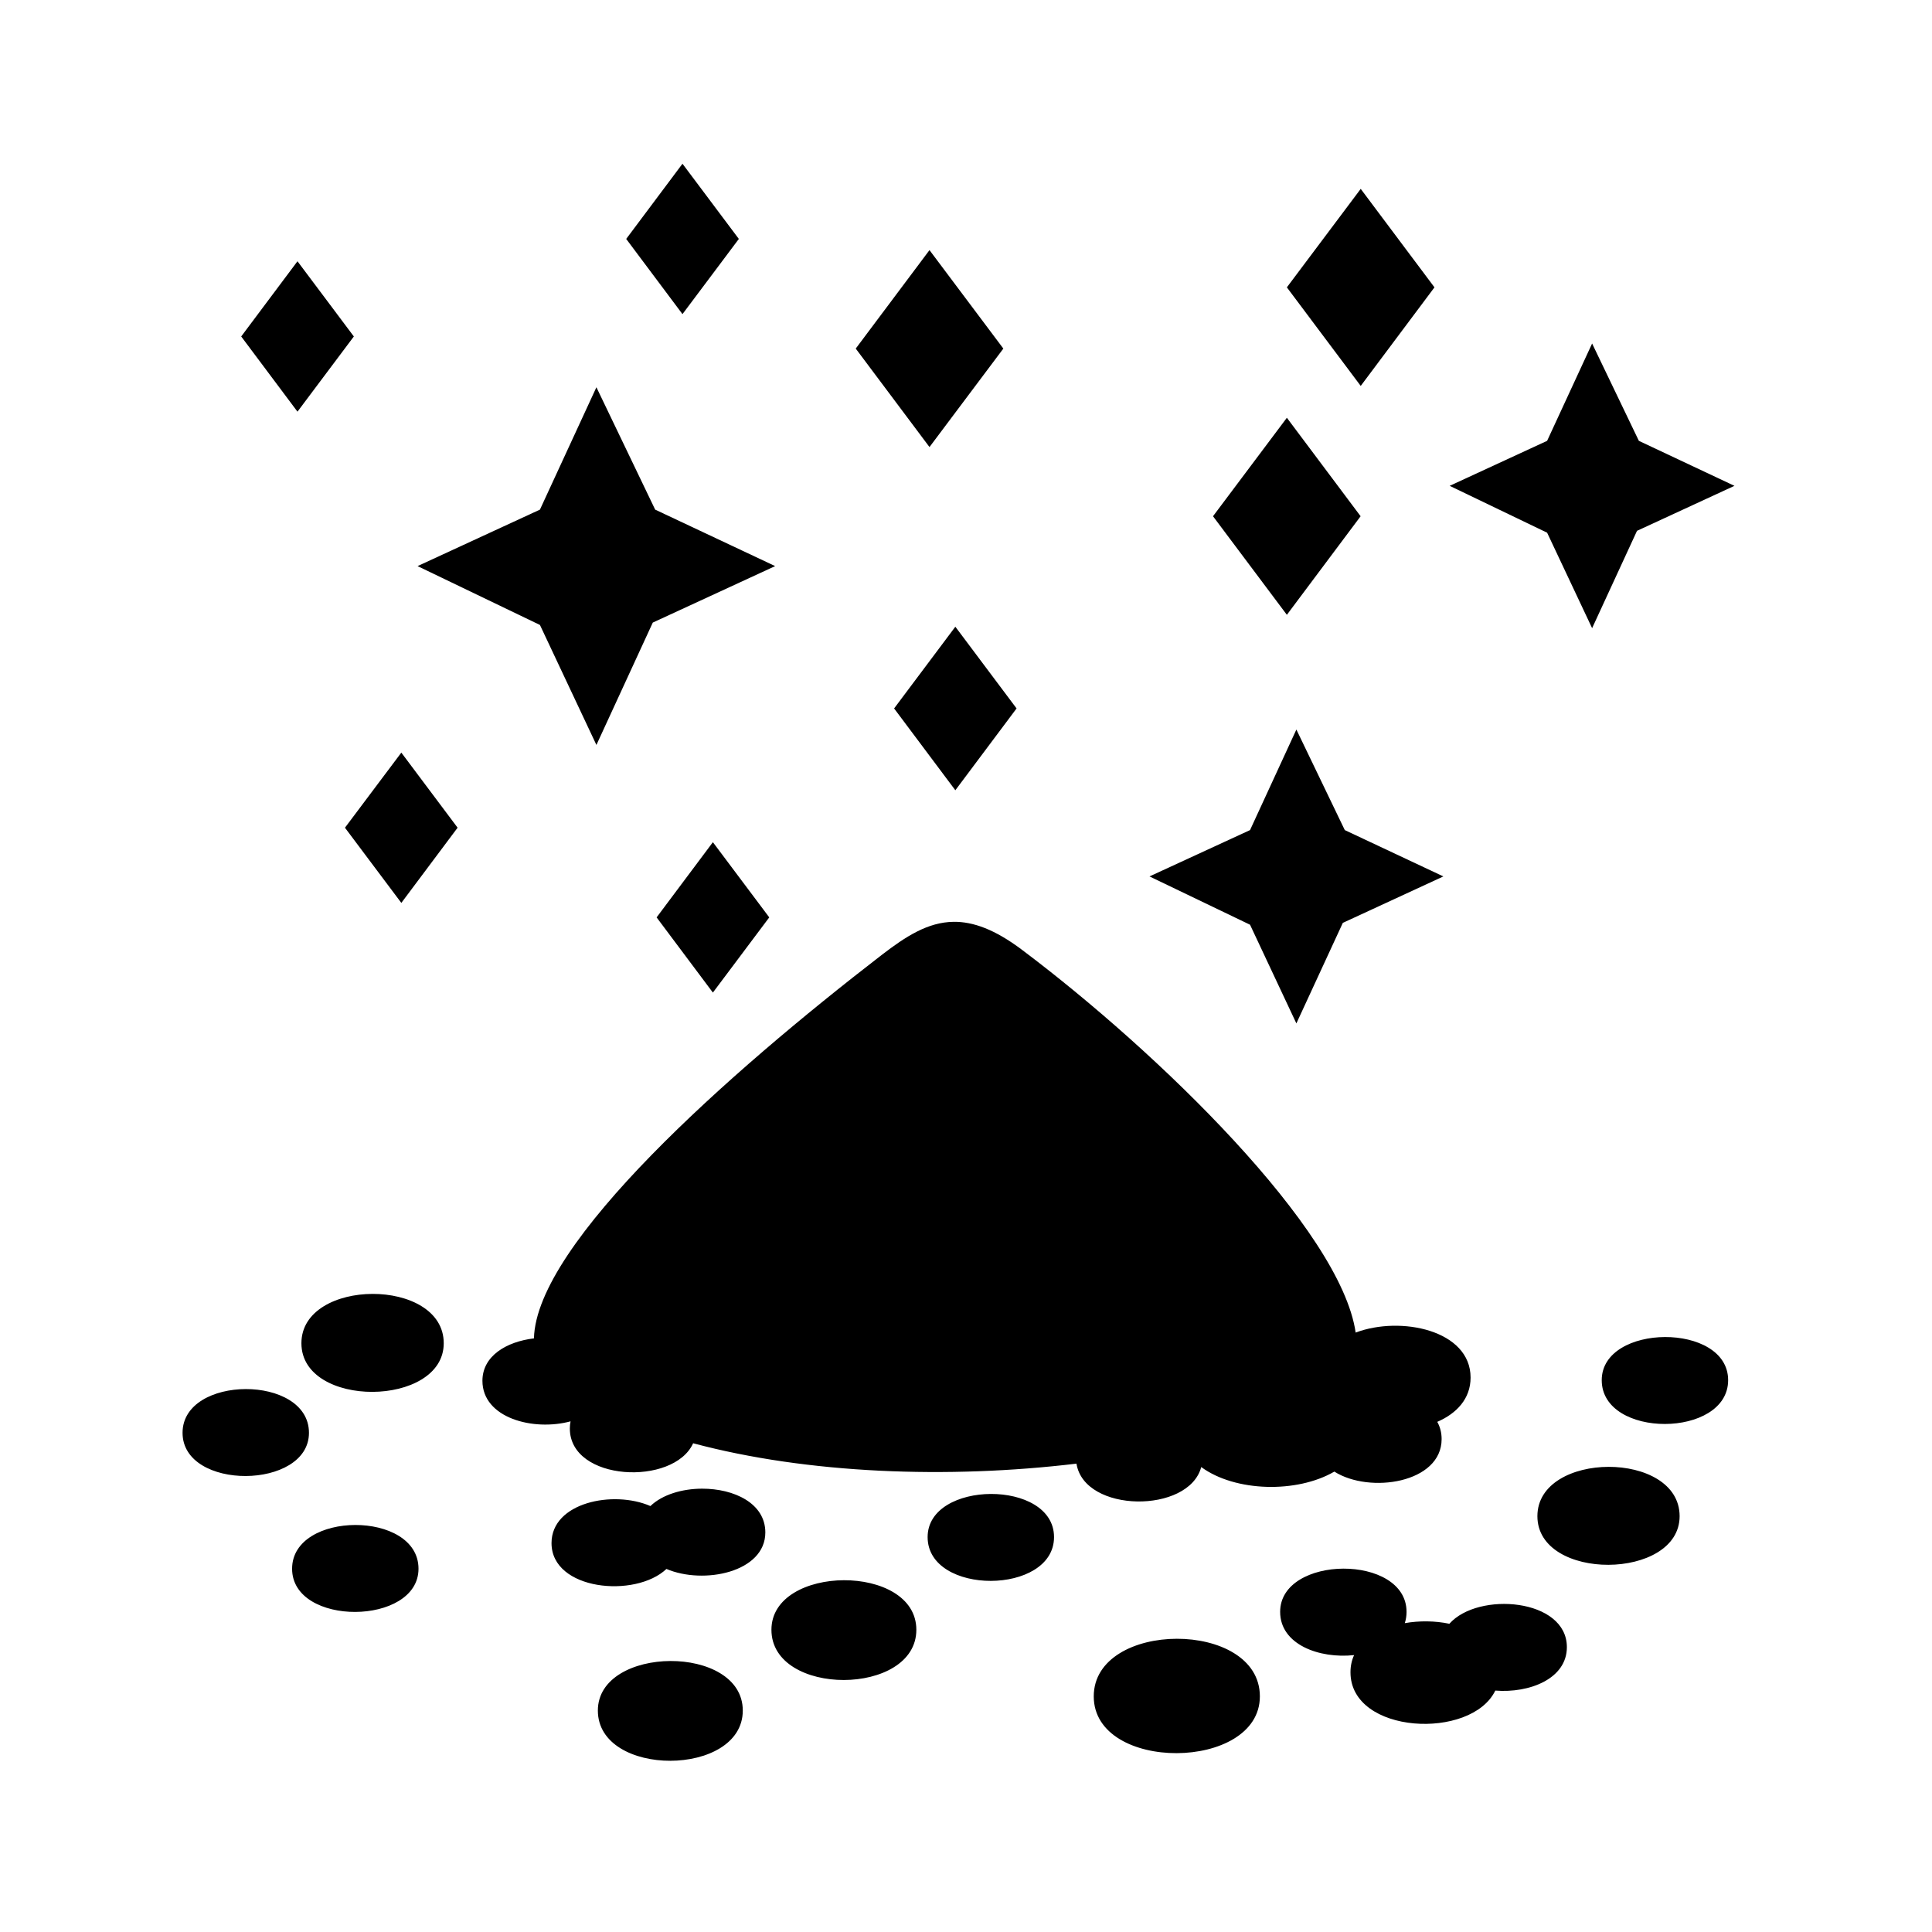<svg xmlns="http://www.w3.org/2000/svg" width="100%" height="100%" viewBox="0 0 583.68 583.68"><path d="M206.184 49.465l-17 22.72 17 22.718 17.03-22.72-17.03-22.718zM411.09 57.06l-22.313 29.75 22.313 29.78 22.28-29.78-22.28-29.75z m-130.28 18.5l-22.282 29.75 22.28 29.75 22.313-29.75-22.31-29.75zM89.87 78.933l-17 22.718 17 22.72 17.032-22.72-17.03-22.718z m391.126 24.843l-13.594 29.407-29.437 13.594 29.438 14.156 13.593 28.844 13.563-29.407 29.436-13.593-28.875-13.593-14.124-29.406z m-300.812 13.22l-17.063 36.968-36.968 17.063 36.97 17.78 17.062 36.25 17.03-36.968 36.97-17.063-36.25-17.062-17.75-36.97z m208.594 9.218l-22.313 29.75 22.313 29.78 22.28-29.78-22.28-29.75zM288.62 189.34l-18.5 24.688 18.5 24.718 18.5-24.72-18.5-24.686z m103.032 31.063l-14 30.375-30.375 14 30.375 14.593 14 29.814 14.032-30.375 30.375-14.032-29.783-14-14.625-30.375zM121.246 227.37l-17.03 22.69 17.03 22.718 17-22.72-17-22.687z m94.125 27.064l-17 22.72 17 22.717 17.032-22.717-17.03-22.72z m72.657 24.062c-7.673 0.11-14.296 4.334-21.687 10.03-46.035 35.503-104.323 87.027-105.03 115.814-8.237 0.98-15.564 5.264-15.564 12.813 0 11.258 15.384 15.297 26.625 12.25-0.138 0.687-0.218 1.404-0.218 2.156 0 16.076 31.4 17.454 37.25 4.467 34.6 9.25 77.038 10.805 115.813 6.157 2.352 14.95 33.956 15.173 37.688 1.03 10.247 7.523 28.91 7.963 40.218 1.376 10.675 6.772 32.408 3.443 32.408-9.813 0-1.963-0.465-3.7-1.313-5.218 5.86-2.54 10.063-6.99 10.063-13.376 0-14.332-21.145-18.725-34.72-13.594-4.536-31.173-59.7-84.754-100.874-115.688-8.093-6.08-14.688-8.492-20.656-8.406zM112.56 390.902c-10.75 0.023-21.5 5.02-21.5 14.907 0 19.773 43 19.4 43 0 0-9.978-10.753-14.93-21.5-14.908z m390.436 13.032c-9.547 0.042-19.094 4.416-19.094 13.03 0 17.73 38.188 17.568 38.188 0 0-8.783-9.547-13.072-19.094-13.03z m-428.75 15.72c-9.547 0.018-19.093 4.434-19.093 13.217 0 17.57 38.187 17.234 38.187 0 0-8.862-9.547-13.237-19.094-13.217z m411.72 23.498c-10.75 0.023-21.5 5.02-21.5 14.907 0 19.775 42.968 19.4 42.968 0 0-9.98-10.72-14.93-21.47-14.908z m-273.845 6.594c-6 0.013-11.994 1.765-15.624 5.25-11.234-4.884-29.875-1.086-29.875 11.188 0 14.306 25.317 16.71 34.72 7.812 11.234 4.8 29.875 1.01 29.875-11.03 0-8.864-9.547-13.24-19.094-13.22z m87.22 1.594c-9.547 0.042-19.094 4.415-19.094 13.03 0 17.727 38.188 17.57 38.188 0 0-8.782-9.547-13.072-19.094-13.03z m-192 9.375c-9.547 0.02-19.094 4.435-19.094 13.22 0 17.566 38.188 17.23 38.188 0 0-8.865-9.547-13.24-19.094-13.22zM405.84 473.903c-9.547 0.04-19.094 4.446-19.094 13.062 0 9.873 11.848 14.203 22.344 13.063-0.717 1.552-1.094 3.284-1.094 5.187 0 18.818 36.526 20.522 43.75 5.53 10.313 0.833 21.625-3.56 21.625-13.124 0-14.715-26.8-16.88-35.5-7.06-4.325-0.91-9.065-0.96-13.467-0.19 0.345-1.054 0.53-2.18 0.53-3.405 0-8.784-9.546-13.104-19.093-13.063z m-150.906 3.5c-10.948 0.048-21.875 5.09-21.875 14.968 0 20.33 43.78 20.146 43.78 0 0-10.07-10.958-15.016-21.906-14.967z m100.594 17.687c-12.55 0.026-25.094 5.86-25.094 17.406 0 23.09 50.187 22.65 50.187 0 0-11.65-12.544-17.432-25.092-17.406z m-153 6.72c-10.948 0.047-21.907 5.087-21.907 14.967 0 20.328 43.782 20.145 43.782 0 0-10.072-10.927-15.016-21.875-14.968z" /></svg>
